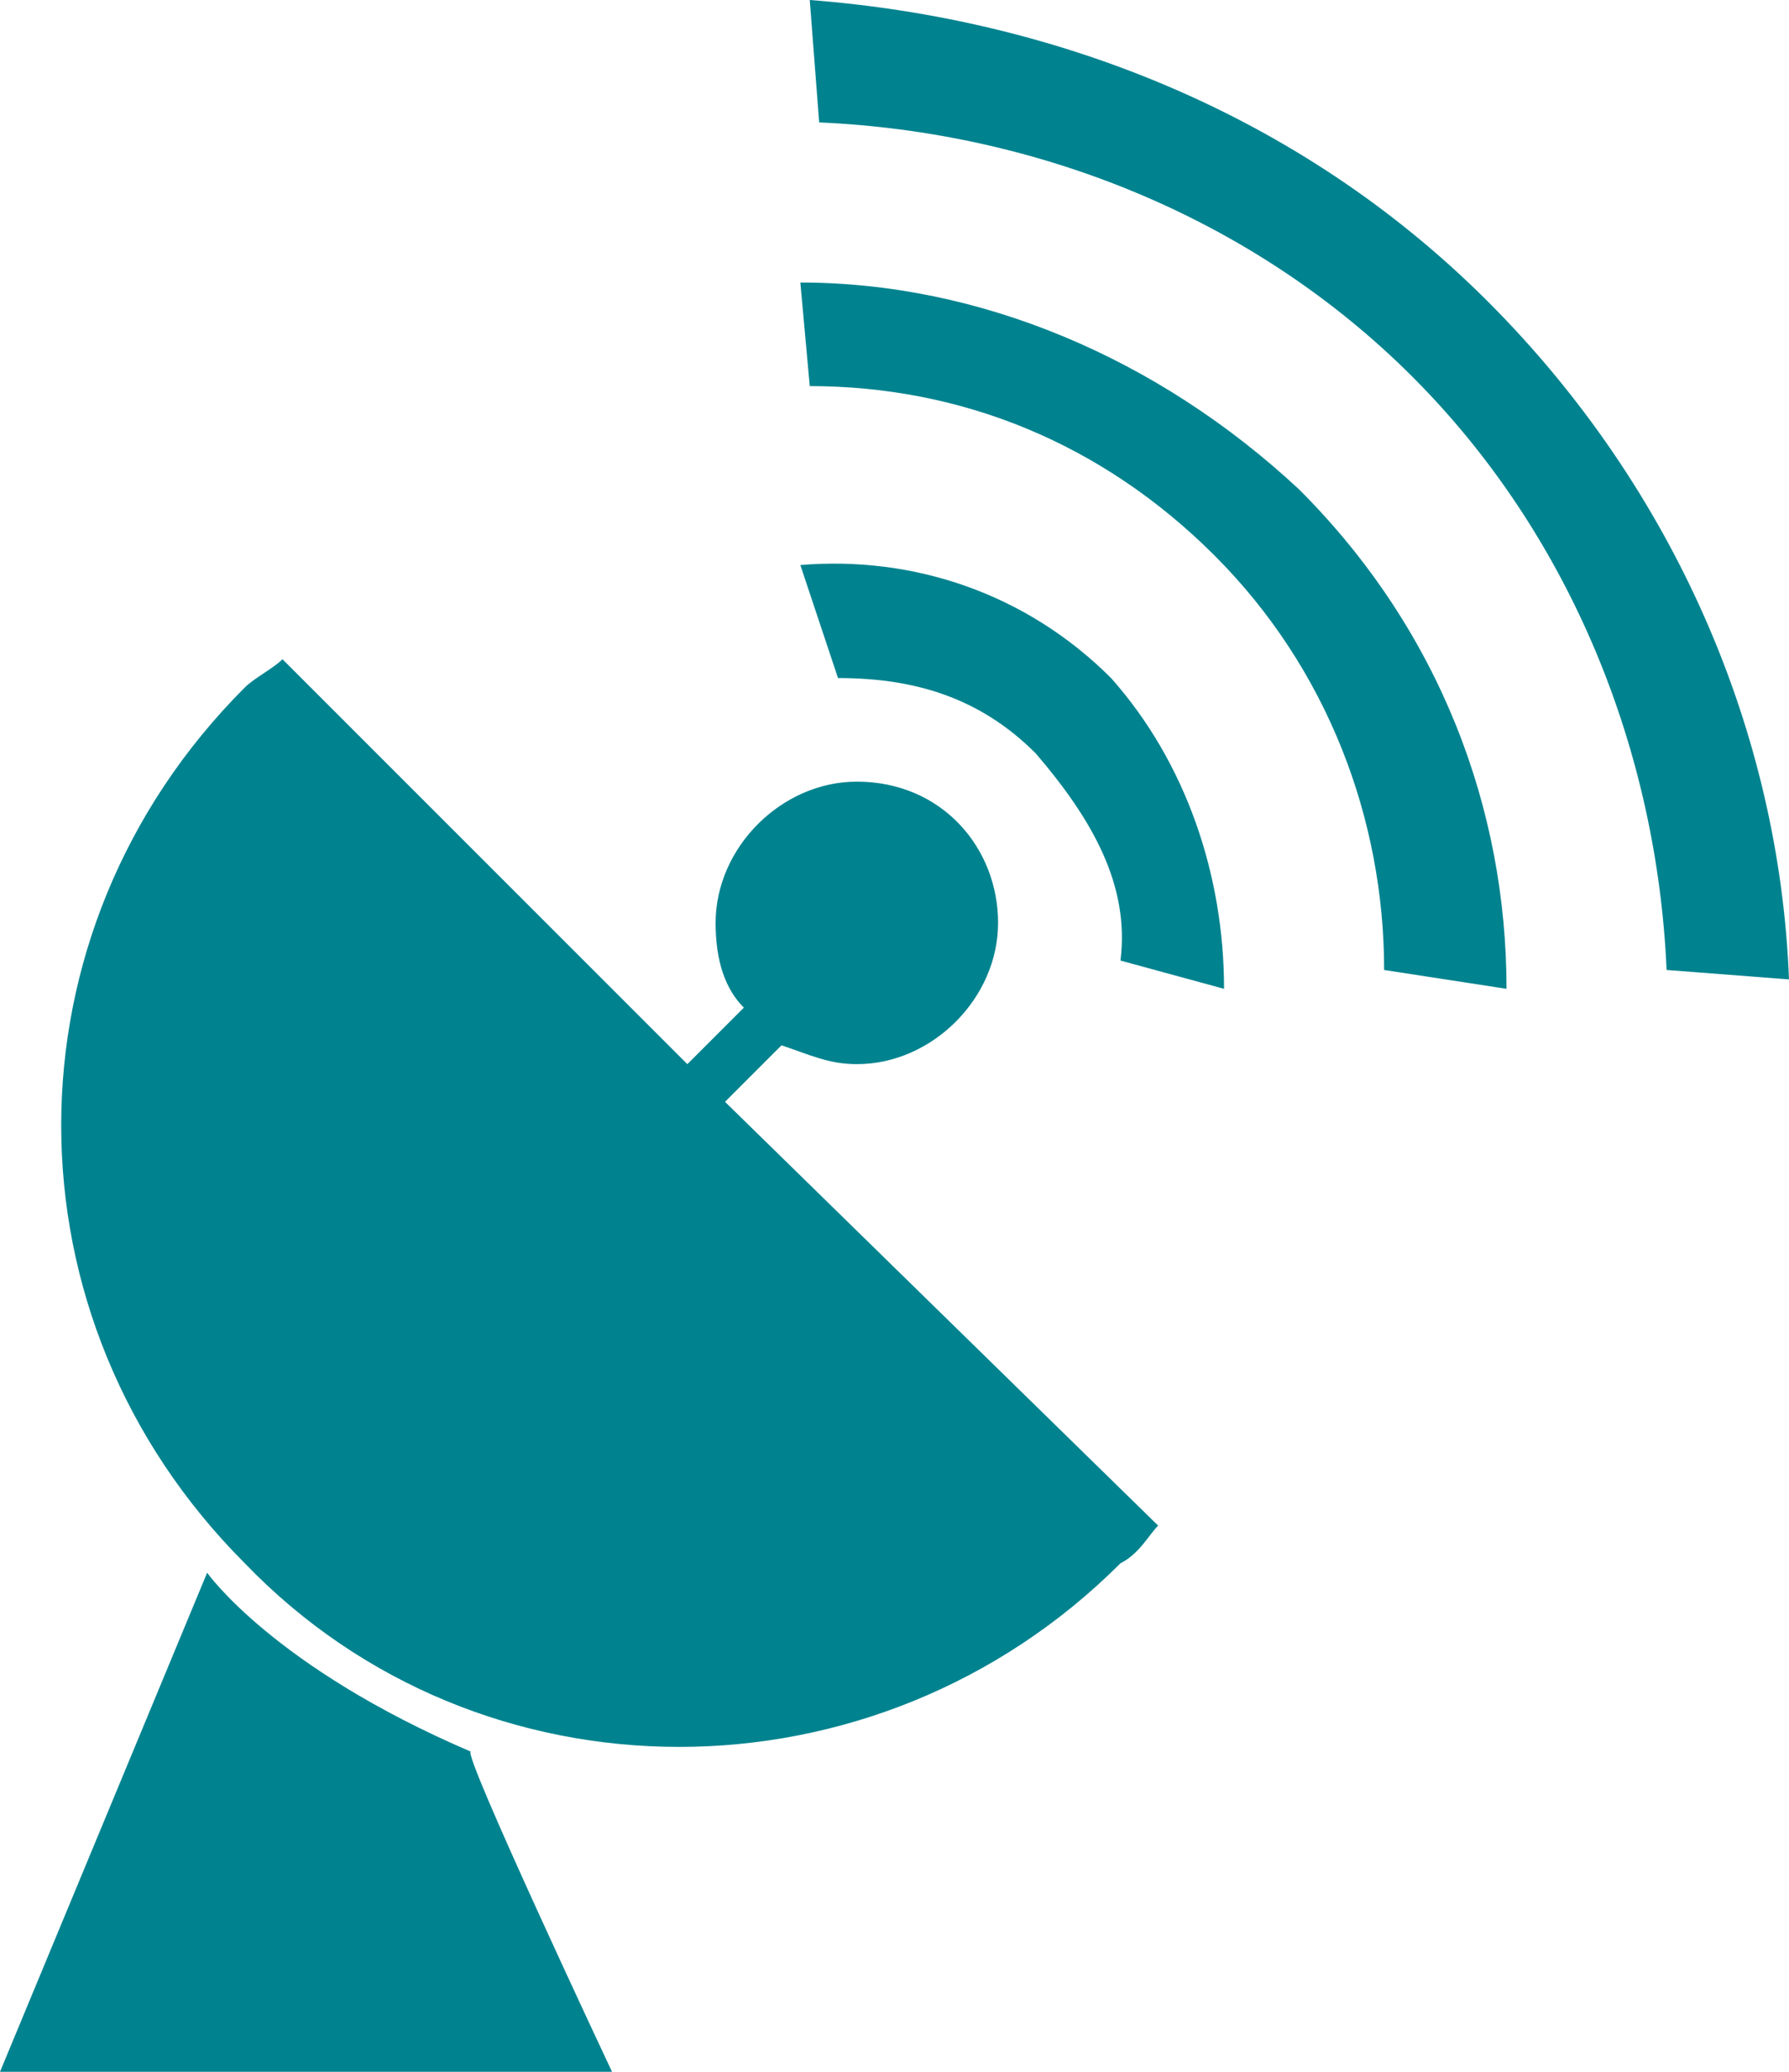 <svg id="Слой_1" xmlns="http://www.w3.org/2000/svg" viewBox="0 0 19 22">
    <style>
        .st0{fill-rule:evenodd;clip-rule:evenodd;fill:#00838f}
    </style>
    <path class="st0" d="M17.7 10.3C17.6 8 16.7 5.7 15 4c-1.7-1.7-4-2.6-6.3-2.7L8.6 0c2.6.2 5.2 1.2 7.2 3.2s3.1 4.6 3.2 7.2l-1.3-.1zm-1.7.2l-1.3-.2c0-1.6-.6-3.2-1.8-4.4-1.2-1.2-2.7-1.8-4.3-1.8L8.5 3c1.9 0 3.8.8 5.3 2.2 1.5 1.5 2.2 3.4 2.2 5.3zm-3 0l-1.1-.3c.1-.8-.3-1.5-.9-2.2-.6-.6-1.3-.8-2.1-.8L8.5 6c1.2-.1 2.4.3 3.3 1.2.8.9 1.2 2.1 1.2 3.3zm-2.4-.7c0 .8-.7 1.5-1.5 1.5-.3 0-.5-.1-.8-.2l-.6.6 4.6 4.5c-.1.1-.2.3-.4.4-2.6 2.6-6.8 2.6-9.3 0C0 14 0 9.9 2.6 7.3c.1-.1.3-.2.4-.3l4.3 4.3.6-.6c-.2-.2-.3-.5-.3-.9 0-.8.7-1.5 1.5-1.5.9 0 1.5.7 1.5 1.5zM5 18.6c-.1 0 1.5 3.4 1.5 3.4H0l2.2-5.3s.7 1 2.8 1.9z"/>
</svg>
